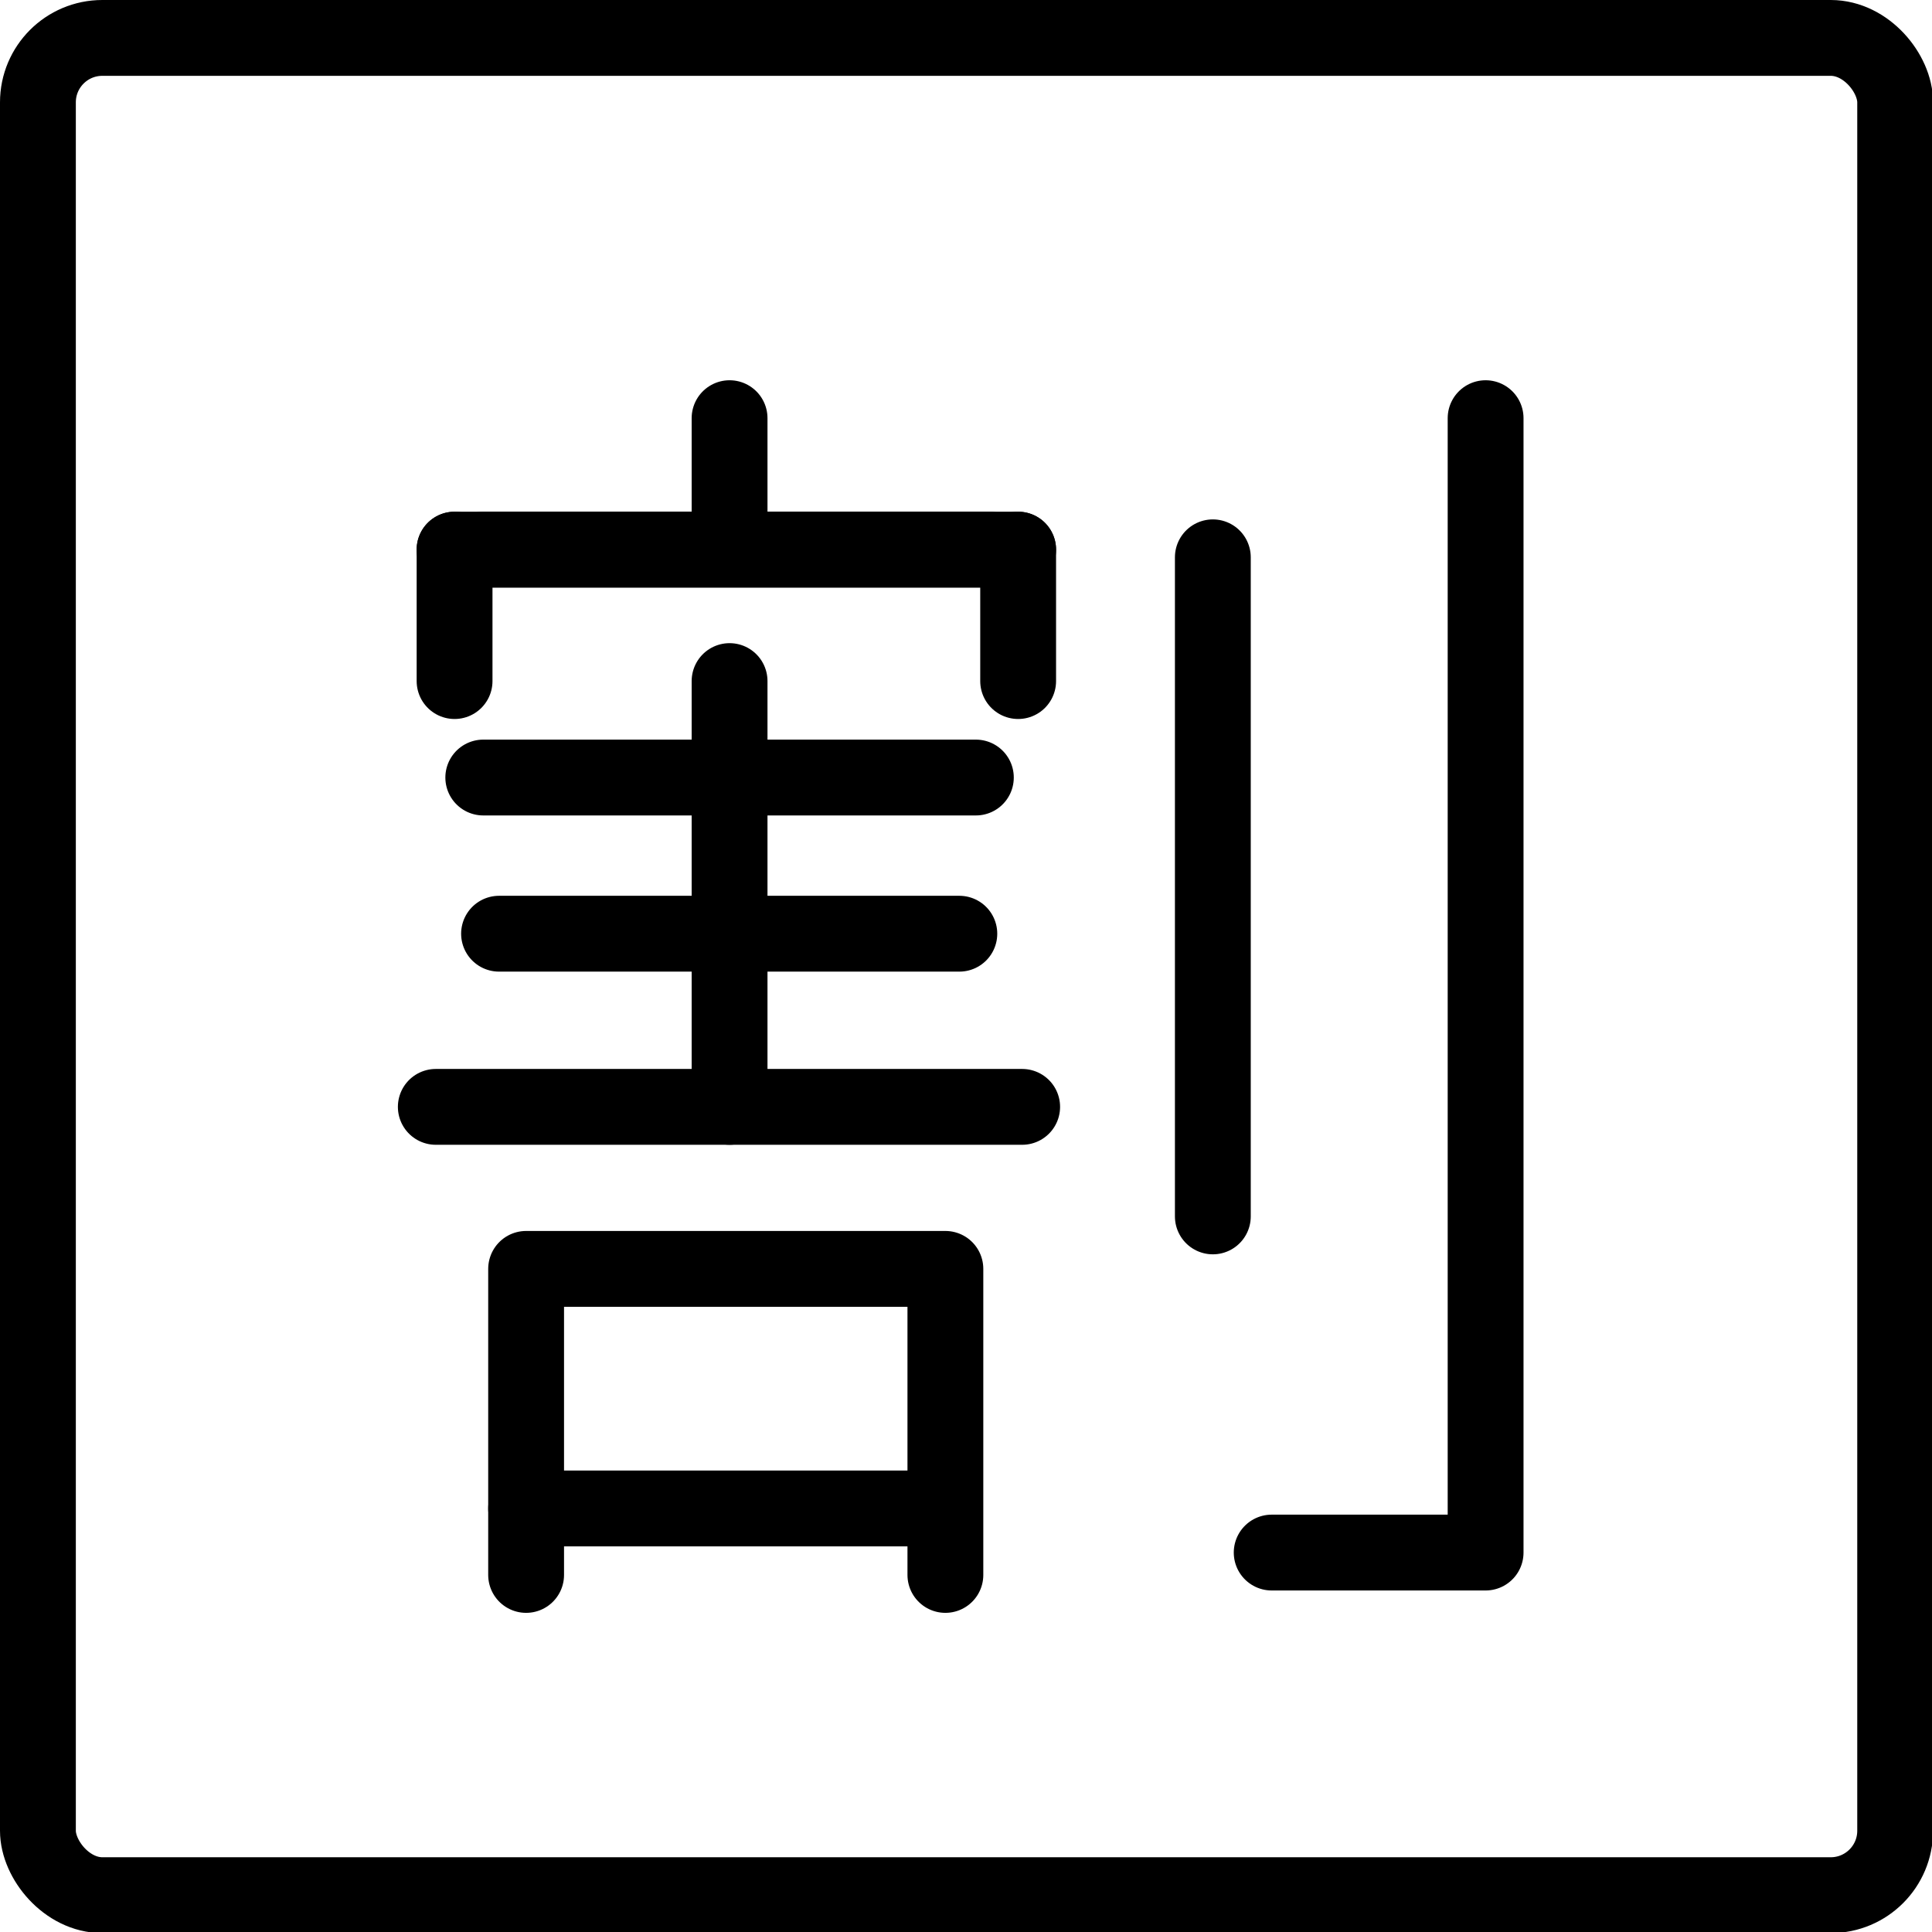 <svg xmlns="http://www.w3.org/2000/svg" width="24" height="24" viewBox="0 0 24 24"> <g transform="scale(0.471)">
  
  <g
     id="line"
     transform="translate(-10.234,-10.922)">
    <g
       id="g30">
      <line
         x1="22.98"
         x2="35.972"
         y1="31.429"
         y2="31.429"
         fill="none"
         stroke="#000"
         stroke-linecap="round"
         stroke-miterlimit="10"
         stroke-width="2"
         id="line2" />
      <line
         x1="22.98"
         x2="37.087"
         y1="25.418"
         y2="25.418"
         fill="none"
         stroke="#000"
         stroke-linecap="round"
         stroke-miterlimit="10"
         stroke-width="2"
         id="line4" />
      <line
         x1="22.223"
         x2="36.33"
         y1="25.418"
         y2="25.418"
         fill="none"
         stroke="#000"
         stroke-linecap="round"
         stroke-miterlimit="10"
         stroke-width="2"
         id="line6" />
      <line
         x1="23.396"
         x2="35.536"
         y1="35.548"
         y2="35.548"
         fill="none"
         stroke="#000"
         stroke-linecap="round"
         stroke-miterlimit="10"
         stroke-width="2"
         id="line8" />
      <line
         x1="24.11"
         x2="35.025"
         y1="50.707"
         y2="50.707"
         fill="none"
         stroke="#000"
         stroke-linecap="round"
         stroke-miterlimit="10"
         stroke-width="2"
         id="line10" />
      <line
         x1="21.728"
         x2="37.193"
         y1="40.115"
         y2="40.115"
         fill="none"
         stroke="#000"
         stroke-linecap="round"
         stroke-miterlimit="10"
         stroke-width="2"
         id="line12" />
      <line
         x1="29.476"
         x2="29.476"
         y1="28.885"
         y2="40.115"
         fill="none"
         stroke="#000"
         stroke-linecap="round"
         stroke-miterlimit="10"
         stroke-width="2"
         id="line14" />
      <line
         x1="42.222"
         x2="42.222"
         y1="25.621"
         y2="43.004"
         fill="none"
         stroke="#000"
         stroke-linecap="round"
         stroke-miterlimit="10"
         stroke-width="2"
         id="line16" />
      <line
         x1="29.476"
         x2="29.476"
         y1="21.951"
         y2="25.156"
         fill="none"
         stroke="#000"
         stroke-linecap="round"
         stroke-miterlimit="10"
         stroke-width="2"
         id="line18" />
      <line
         x1="37.087"
         x2="37.087"
         y1="25.418"
         y2="28.885"
         fill="none"
         stroke="#000"
         stroke-linecap="round"
         stroke-miterlimit="10"
         stroke-width="2"
         id="line20" />
      <line
         x1="22.223"
         x2="22.223"
         y1="25.418"
         y2="28.885"
         fill="none"
         stroke="#000"
         stroke-linecap="round"
         stroke-miterlimit="10"
         stroke-width="2"
         id="line22" />
      <polyline
         fill="none"
         stroke="#000"
         stroke-linecap="round"
         stroke-linejoin="round"
         stroke-width="2"
         points="24.11 52.46 24.11 44.388 35.168 44.388 35.168 52.46"
         id="polyline24" />
      <polyline
         fill="none"
         stroke="#000"
         stroke-linecap="round"
         stroke-linejoin="round"
         stroke-width="2"
         points="49.416 21.951 49.416 51.87 43.774 51.87"
         id="polyline26" />
      <rect
         x="11.234"
         y="11.922"
         rx="1.699"
         width="48.984"
         height="48.984"
         fill="none"
         stroke="#000"
         stroke-miterlimit="10"
         stroke-width="2"
         id="rect28" />
    </g>
  </g>
</g></svg>